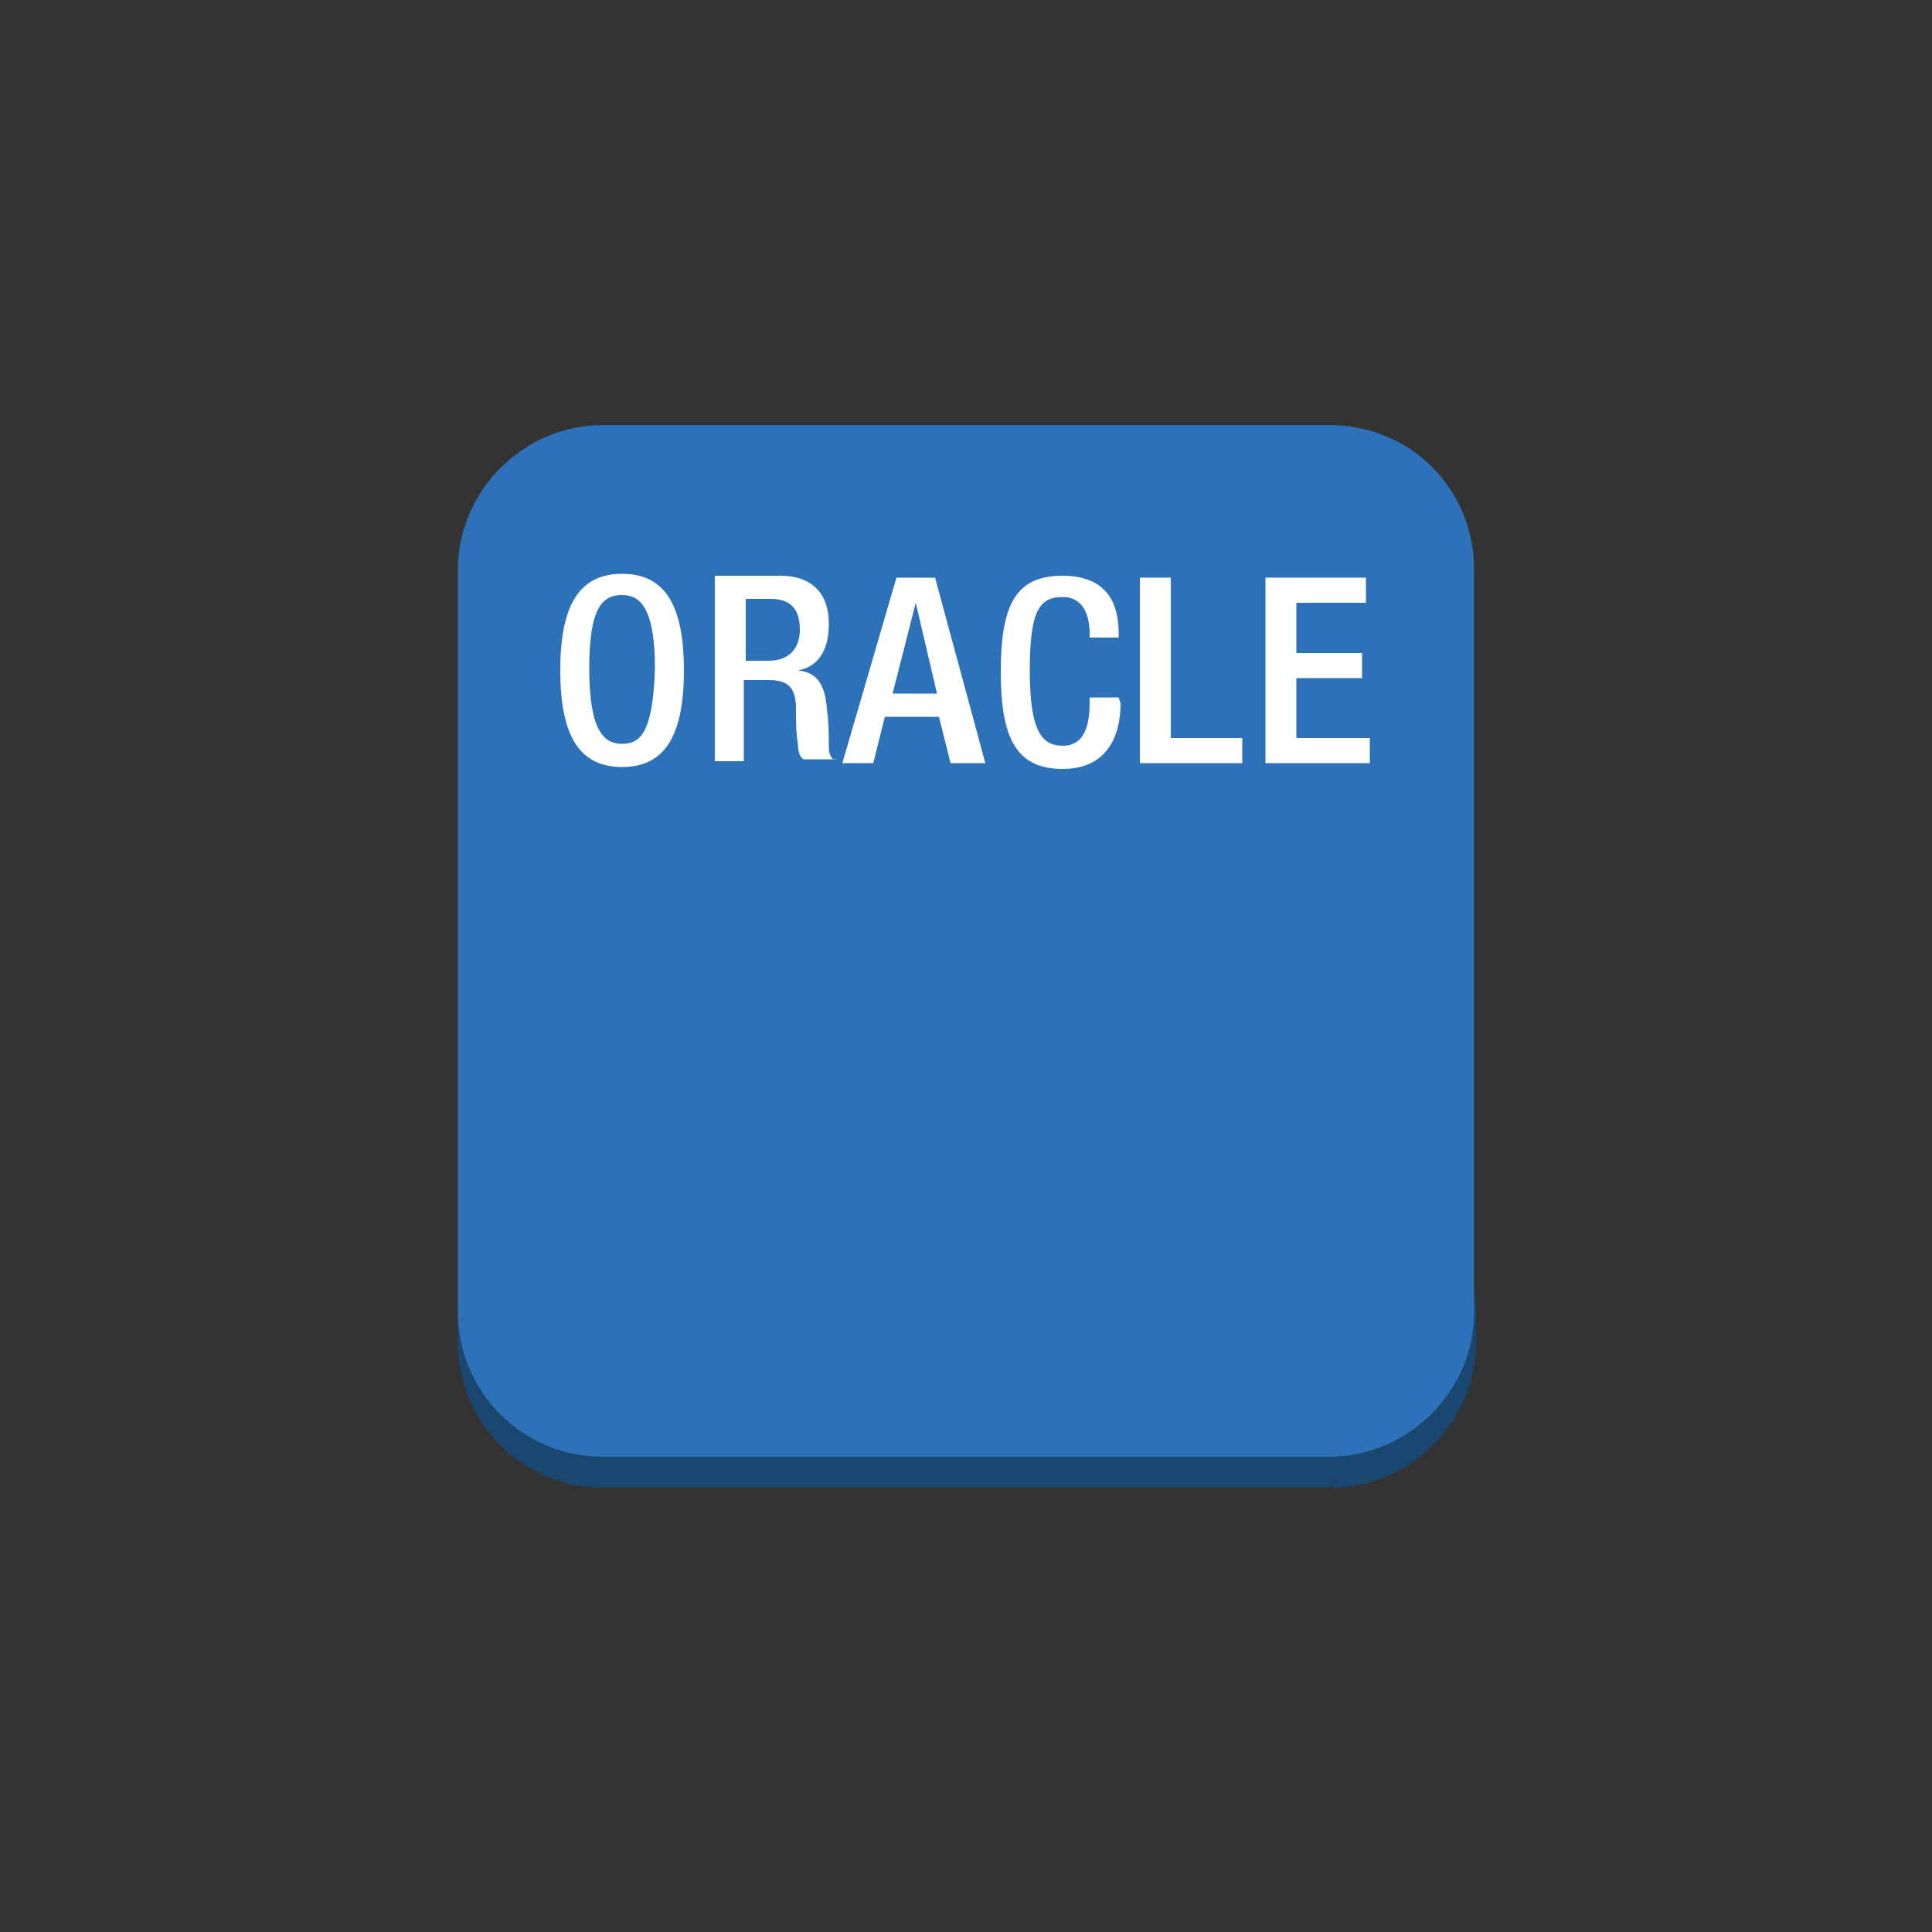 <?xml version="1.0" encoding="utf-8"?>
<!-- Generator: Adobe Illustrator 12.0.0, SVG Export Plug-In  -->
<!DOCTYPE svg PUBLIC "-//W3C//DTD SVG 1.1//EN" "http://www.w3.org/Graphics/SVG/1.1/DTD/svg11.dtd">
<svg  version="1.1" xmlns="http://www.w3.org/2000/svg" xmlns:xlink="http://www.w3.org/1999/xlink" xmlns:a="http://ns.adobe.com/AdobeSVGViewerExtensions/3.0/"
	 width="100" height="100" viewBox="-23.698 -22 100 100" enable-background="new -23.698 -22 100 100" xml:space="preserve">
<rect x="-23.698" y="-22" width="100" height="100" fill="#333333" stroke="none"/>
<defs>
</defs>
<path fill="#1A476F" d="M52.702,44.9v2.6c0,0.4,0,0.7-0.102,1.1V46C52.603,45.6,52.702,45.2,52.702,44.9"/>
<path fill="#1A476F" d="M52.603,46v2.6c-0.101,0.4-0.201,0.801-0.301,1.2v-2.6C52.401,46.8,52.502,46.4,52.603,46"/>
<path fill="#1A476F" d="M52.302,47.2v2.6c-0.1,0.5-0.3,0.9-0.6,1.3v-2.6C52.002,48.1,52.202,47.6,52.302,47.2"/>
<path fill="#1A476F" d="M52.702,44.9v2.6c0,4.1-3.4,7.5-7.5,7.5v-2.6C49.302,52.4,52.702,49,52.702,44.9z"/>
<polygon fill="#1A476F" points="46.202,51.6 45.103,55 7.502,55 7.502,52.4 "/>
<path fill="#1A476F" d="M7.502,52.4V55c-4.2,0-7.5-3.4-7.5-7.5v-2.6C-0.098,49,3.302,52.4,7.502,52.4z"/>
<path fill="#2D72B8" d="M45.103,0c4.199,0,7.5,3.3,7.5,7.5v38.4c0,4.1-3.399,7.5-7.5,7.5H7.502c-4.2,0-7.5-3.4-7.5-7.5V7.5
	c0-4.1,3.4-7.5,7.5-7.5H45.103L45.103,0z"/>
<path fill="#FFFFFF" d="M8.501,7.7c-2.2,0-3.2,1.6-3.2,5c0,3.399,1,5,3.2,5c2.2,0,3.2-1.601,3.2-5C11.702,9.3,10.702,7.7,8.501,7.7z
	 M8.501,16.5c-0.9,0-1.7-0.6-1.7-3.9c0-3.2,0.7-3.8,1.7-3.8c0.9,0,1.7,0.6,1.7,3.8C10.102,16,9.401,16.5,8.501,16.5z"/>
<path fill="#FFFFFF" d="M19.202,16.7c0-0.601,0-1.3-0.1-2c-0.1-1.4-0.6-1.9-1.5-2l0,0c1.1-0.2,1.6-1.1,1.6-2.4
	c0-1.8-1.1-2.5-2.5-2.5h-3.4v9.6h1.5v-4.2h1.3c1.1,0,1.4,0.5,1.4,1.5c0,0.7,0,1.2,0.1,1.8c0,0.4,0.1,0.7,0.3,0.801h1.7
	C19.401,17.4,19.202,17.1,19.202,16.7z M16.102,12.2h-1.2V9h1.3c1,0,1.5,0.5,1.5,1.6C17.702,11.6,17.102,12.2,16.102,12.2z"/>
<path fill="#FFFFFF" d="M22.702,7.9l-2.8,9.6h1.6l0.6-2.4h2.8l0.6,2.4h1.8l-2.6-9.6H22.702z M22.501,13.9l1.2-4.7l0,0l1.1,4.7
	H22.501z"/>
<path fill="#FFFFFF" d="M34.202,14.1h-1.5v0.201c0,0.899-0.101,2.299-1.399,2.299c-1.101,0-1.7-0.799-1.7-3.899
	c0-3.1,0.5-3.8,1.7-3.8c1.1,0,1.399,1,1.399,1.9V11h1.5v-0.2c0-1-0.199-3-2.899-3c-2.5,0-3.2,1.6-3.2,5c0,3.4,0.8,5,3.2,5
	c2.3,0,3-1.701,3-3.4L34.202,14.1L34.202,14.1z"/>
<polygon fill="#FFFFFF" points="40.602,16.2 36.901,16.2 36.901,7.9 35.302,7.9 35.302,17.5 40.602,17.5 "/>
<polygon fill="#FFFFFF" points="47.202,16.2 43.401,16.2 43.401,13.1 46.802,13.1 46.802,11.8 43.401,11.8 43.401,9.2 47.001,9.2 
	47.001,7.9 41.802,7.9 41.802,17.5 47.202,17.5 "/>
</svg>
